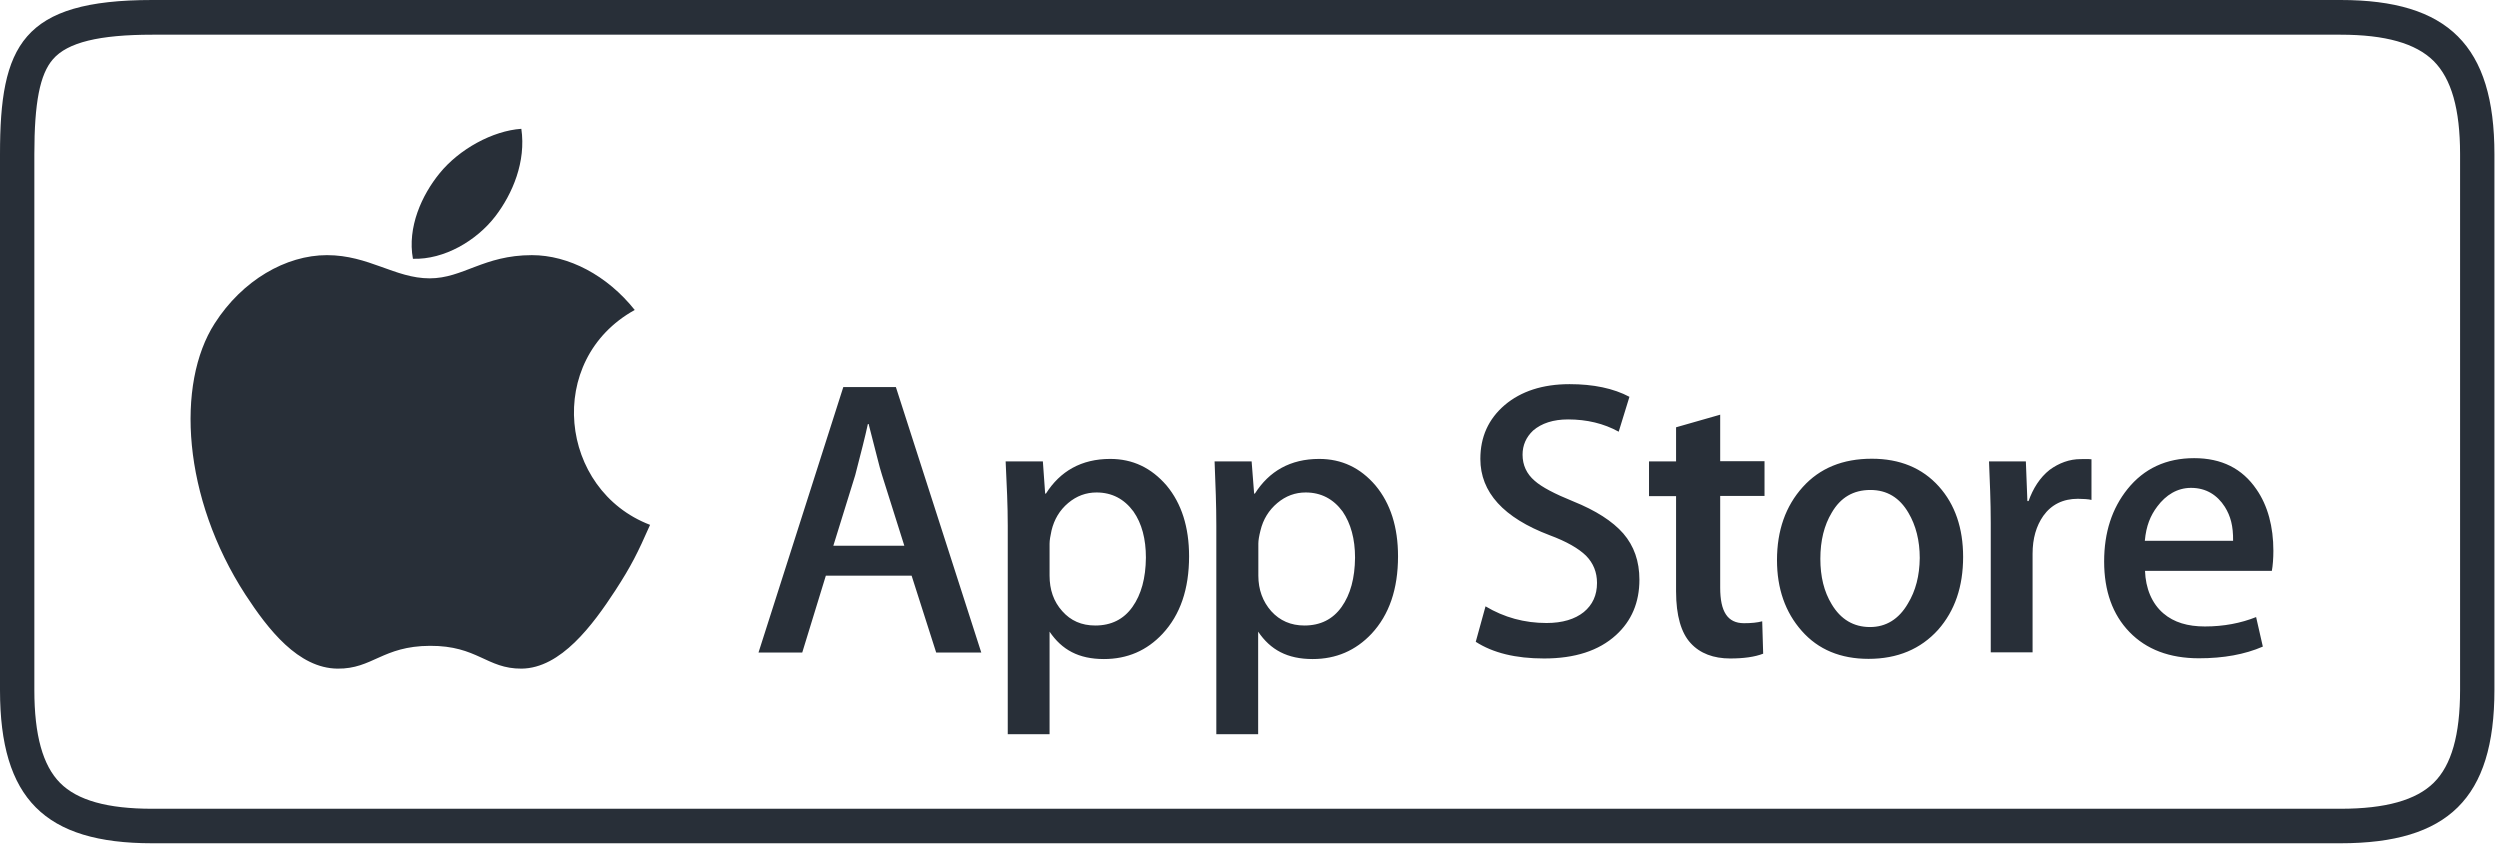 <svg width="157" height="53" viewBox="0 0 157 53" fill="none" xmlns="http://www.w3.org/2000/svg">
<path fill-rule="evenodd" clip-rule="evenodd" d="M146.986 0H9.568C1.362 0 0 2.865 0 9.679V43.339C0 50.152 2.808 52.957 9.556 52.957H146.986C153.734 52.957 156.65 50.14 156.65 43.326V9.679C156.65 2.865 153.746 0 146.986 0ZM154.493 43.339C154.493 46.156 153.951 48.058 152.842 49.153C151.734 50.249 149.818 50.79 146.986 50.79H9.556C6.748 50.79 4.856 50.261 3.772 49.165C2.687 48.07 2.157 46.167 2.157 43.339V9.679C2.157 6.441 2.506 4.659 3.326 3.72C4.242 2.66 6.23 2.179 9.568 2.179H146.986C149.806 2.179 151.709 2.721 152.83 3.828C153.951 4.948 154.493 6.85 154.493 9.679V43.339ZM39.861 19.466C38.126 17.287 35.704 16.023 33.403 16.023C30.366 16.023 29.089 17.48 26.98 17.48C24.811 17.48 23.16 16.023 20.533 16.023C17.954 16.023 15.219 17.6 13.484 20.309C11.038 24.113 11.46 31.252 15.412 37.343C16.834 39.522 18.726 41.966 21.196 41.99C23.401 42.014 24.016 40.57 27.004 40.558C29.992 40.546 30.559 42.002 32.752 41.99C35.222 41.966 37.222 39.257 38.644 37.078C39.657 35.514 40.042 34.731 40.825 32.961C35.114 30.782 34.186 22.608 39.861 19.466ZM31.101 13.591C32.198 12.159 33.041 10.148 32.74 8.09C30.944 8.21 28.836 9.366 27.607 10.883C26.486 12.255 25.57 14.278 25.932 16.252C27.896 16.312 29.92 15.12 31.101 13.591ZM117.548 28.808C115.728 28.808 114.282 29.398 113.21 30.59C112.137 31.782 111.595 33.31 111.595 35.176C111.595 36.958 112.113 38.451 113.149 39.619C114.186 40.798 115.596 41.376 117.343 41.376C119.162 41.376 120.62 40.762 121.717 39.546C122.765 38.355 123.284 36.838 123.284 34.972C123.284 33.166 122.777 31.685 121.765 30.554C120.717 29.386 119.307 28.808 117.548 28.808ZM119.813 37.909C119.247 38.884 118.439 39.378 117.439 39.378C116.403 39.378 115.596 38.896 115.029 37.945C114.547 37.151 114.318 36.212 114.318 35.092C114.318 33.949 114.559 32.985 115.029 32.203C115.584 31.24 116.391 30.77 117.463 30.77C118.5 30.77 119.295 31.252 119.849 32.203C120.319 32.997 120.56 33.949 120.56 35.044C120.548 36.151 120.307 37.103 119.813 37.909ZM130.658 28.832C129.971 28.832 129.309 29.073 128.718 29.506C128.104 29.988 127.67 30.686 127.393 31.468H127.32L127.224 28.977H124.91C124.958 30.217 125.019 31.456 125.019 32.841V40.967H127.646V34.779C127.646 33.816 127.875 33.034 128.32 32.395C128.827 31.685 129.562 31.324 130.489 31.324C130.779 31.324 131.188 31.348 131.345 31.396V28.844C131.188 28.82 130.899 28.832 130.658 28.832ZM52.96 24.306L47.634 40.979H50.381L51.863 36.151H57.249L58.792 40.979H61.624L56.261 24.306H52.96ZM52.333 34.273L53.707 29.843C54.068 28.447 54.334 27.412 54.502 26.629H54.55C54.96 28.182 55.237 29.386 55.394 29.843L56.792 34.273H52.333ZM108.04 26.039L105.257 26.834V28.977H103.558V31.156H105.257V37.139C105.257 38.668 105.582 39.751 106.173 40.389C106.763 41.039 107.619 41.352 108.655 41.352C109.51 41.352 110.197 41.256 110.727 41.051L110.667 39.017C110.354 39.101 109.992 39.137 109.522 39.137C108.486 39.137 108.028 38.403 108.028 36.91V31.143H110.812V28.965H108.028V26.039H108.04ZM137.792 28.772C136.044 28.772 134.647 29.422 133.61 30.71C132.634 31.926 132.14 33.431 132.14 35.261C132.14 37.115 132.67 38.595 133.731 39.691C134.791 40.786 136.249 41.34 138.093 41.34C139.635 41.34 140.973 41.099 142.106 40.606L141.684 38.752C140.72 39.137 139.647 39.342 138.467 39.342C137.394 39.342 136.526 39.089 135.864 38.523C135.129 37.897 134.743 36.934 134.707 35.85H142.672C142.732 35.538 142.768 35.056 142.768 34.587C142.768 33.082 142.419 31.758 141.708 30.734C140.816 29.422 139.515 28.772 137.792 28.772ZM134.695 33.961C134.779 33.022 135.044 32.383 135.478 31.806C136.02 31.083 136.731 30.638 137.599 30.638C138.551 30.638 139.25 31.095 139.72 31.83C140.081 32.408 140.25 33.034 140.238 33.961H134.695ZM82.844 28.82C81.036 28.82 79.699 29.59 78.807 30.999H78.759L78.602 28.977H76.276C76.337 30.53 76.385 31.721 76.385 33.01V46.107H79.012V39.667C79.783 40.81 80.844 41.388 82.434 41.388C83.904 41.388 85.133 40.858 86.133 39.799C87.242 38.607 87.796 36.994 87.796 34.936C87.796 33.106 87.326 31.625 86.386 30.493C85.434 29.374 84.254 28.82 82.844 28.82ZM84.254 38.114C83.699 38.896 82.916 39.282 81.916 39.282C81.072 39.282 80.374 38.981 79.831 38.379C79.301 37.777 79.024 37.03 79.024 36.151V34.141C79.024 33.924 79.072 33.66 79.156 33.322C79.325 32.612 79.687 32.034 80.217 31.589C80.747 31.143 81.338 30.927 82 30.927C82.964 30.927 83.735 31.336 84.314 32.119C84.832 32.877 85.097 33.852 85.097 35.02C85.085 36.308 84.808 37.331 84.254 38.114ZM98.786 31.481C97.629 31.011 96.822 30.59 96.376 30.192C95.87 29.759 95.617 29.205 95.617 28.555C95.617 27.965 95.834 27.46 96.279 27.038C96.81 26.581 97.545 26.34 98.473 26.34C99.653 26.34 100.714 26.593 101.654 27.111L102.329 24.92C101.328 24.39 100.075 24.125 98.569 24.125C96.882 24.125 95.52 24.57 94.496 25.437C93.472 26.316 92.966 27.436 92.966 28.82C92.966 30.915 94.424 32.516 97.316 33.611C98.388 34.009 99.135 34.442 99.605 34.9C100.063 35.369 100.292 35.935 100.292 36.609C100.292 37.379 100.015 37.981 99.461 38.439C98.906 38.884 98.123 39.125 97.123 39.125C95.737 39.125 94.46 38.776 93.291 38.078L92.677 40.305C93.761 41.003 95.183 41.352 96.966 41.352C98.894 41.352 100.401 40.871 101.485 39.883C102.461 38.993 102.955 37.837 102.955 36.404C102.955 35.249 102.618 34.285 101.943 33.503C101.268 32.733 100.22 32.058 98.786 31.481ZM69.721 28.82C67.914 28.82 66.576 29.59 65.684 30.999H65.636L65.492 28.977H63.154C63.226 30.53 63.287 31.721 63.287 33.01V46.107H65.913V39.667C66.685 40.81 67.745 41.388 69.324 41.388C70.794 41.388 72.023 40.858 73.011 39.799C74.12 38.607 74.674 36.994 74.674 34.936C74.674 33.106 74.204 31.625 73.264 30.493C72.3 29.374 71.131 28.82 69.721 28.82ZM71.119 38.114C70.565 38.896 69.781 39.282 68.781 39.282C67.926 39.282 67.239 38.981 66.709 38.379C66.166 37.777 65.913 37.03 65.913 36.151V34.141C65.913 33.924 65.962 33.66 66.034 33.322C66.203 32.612 66.552 32.034 67.082 31.589C67.612 31.143 68.203 30.927 68.866 30.927C69.83 30.927 70.601 31.336 71.179 32.119C71.71 32.877 71.963 33.852 71.963 35.02C71.951 36.308 71.673 37.331 71.119 38.114Z" fill="#282F38"/>
</svg>
